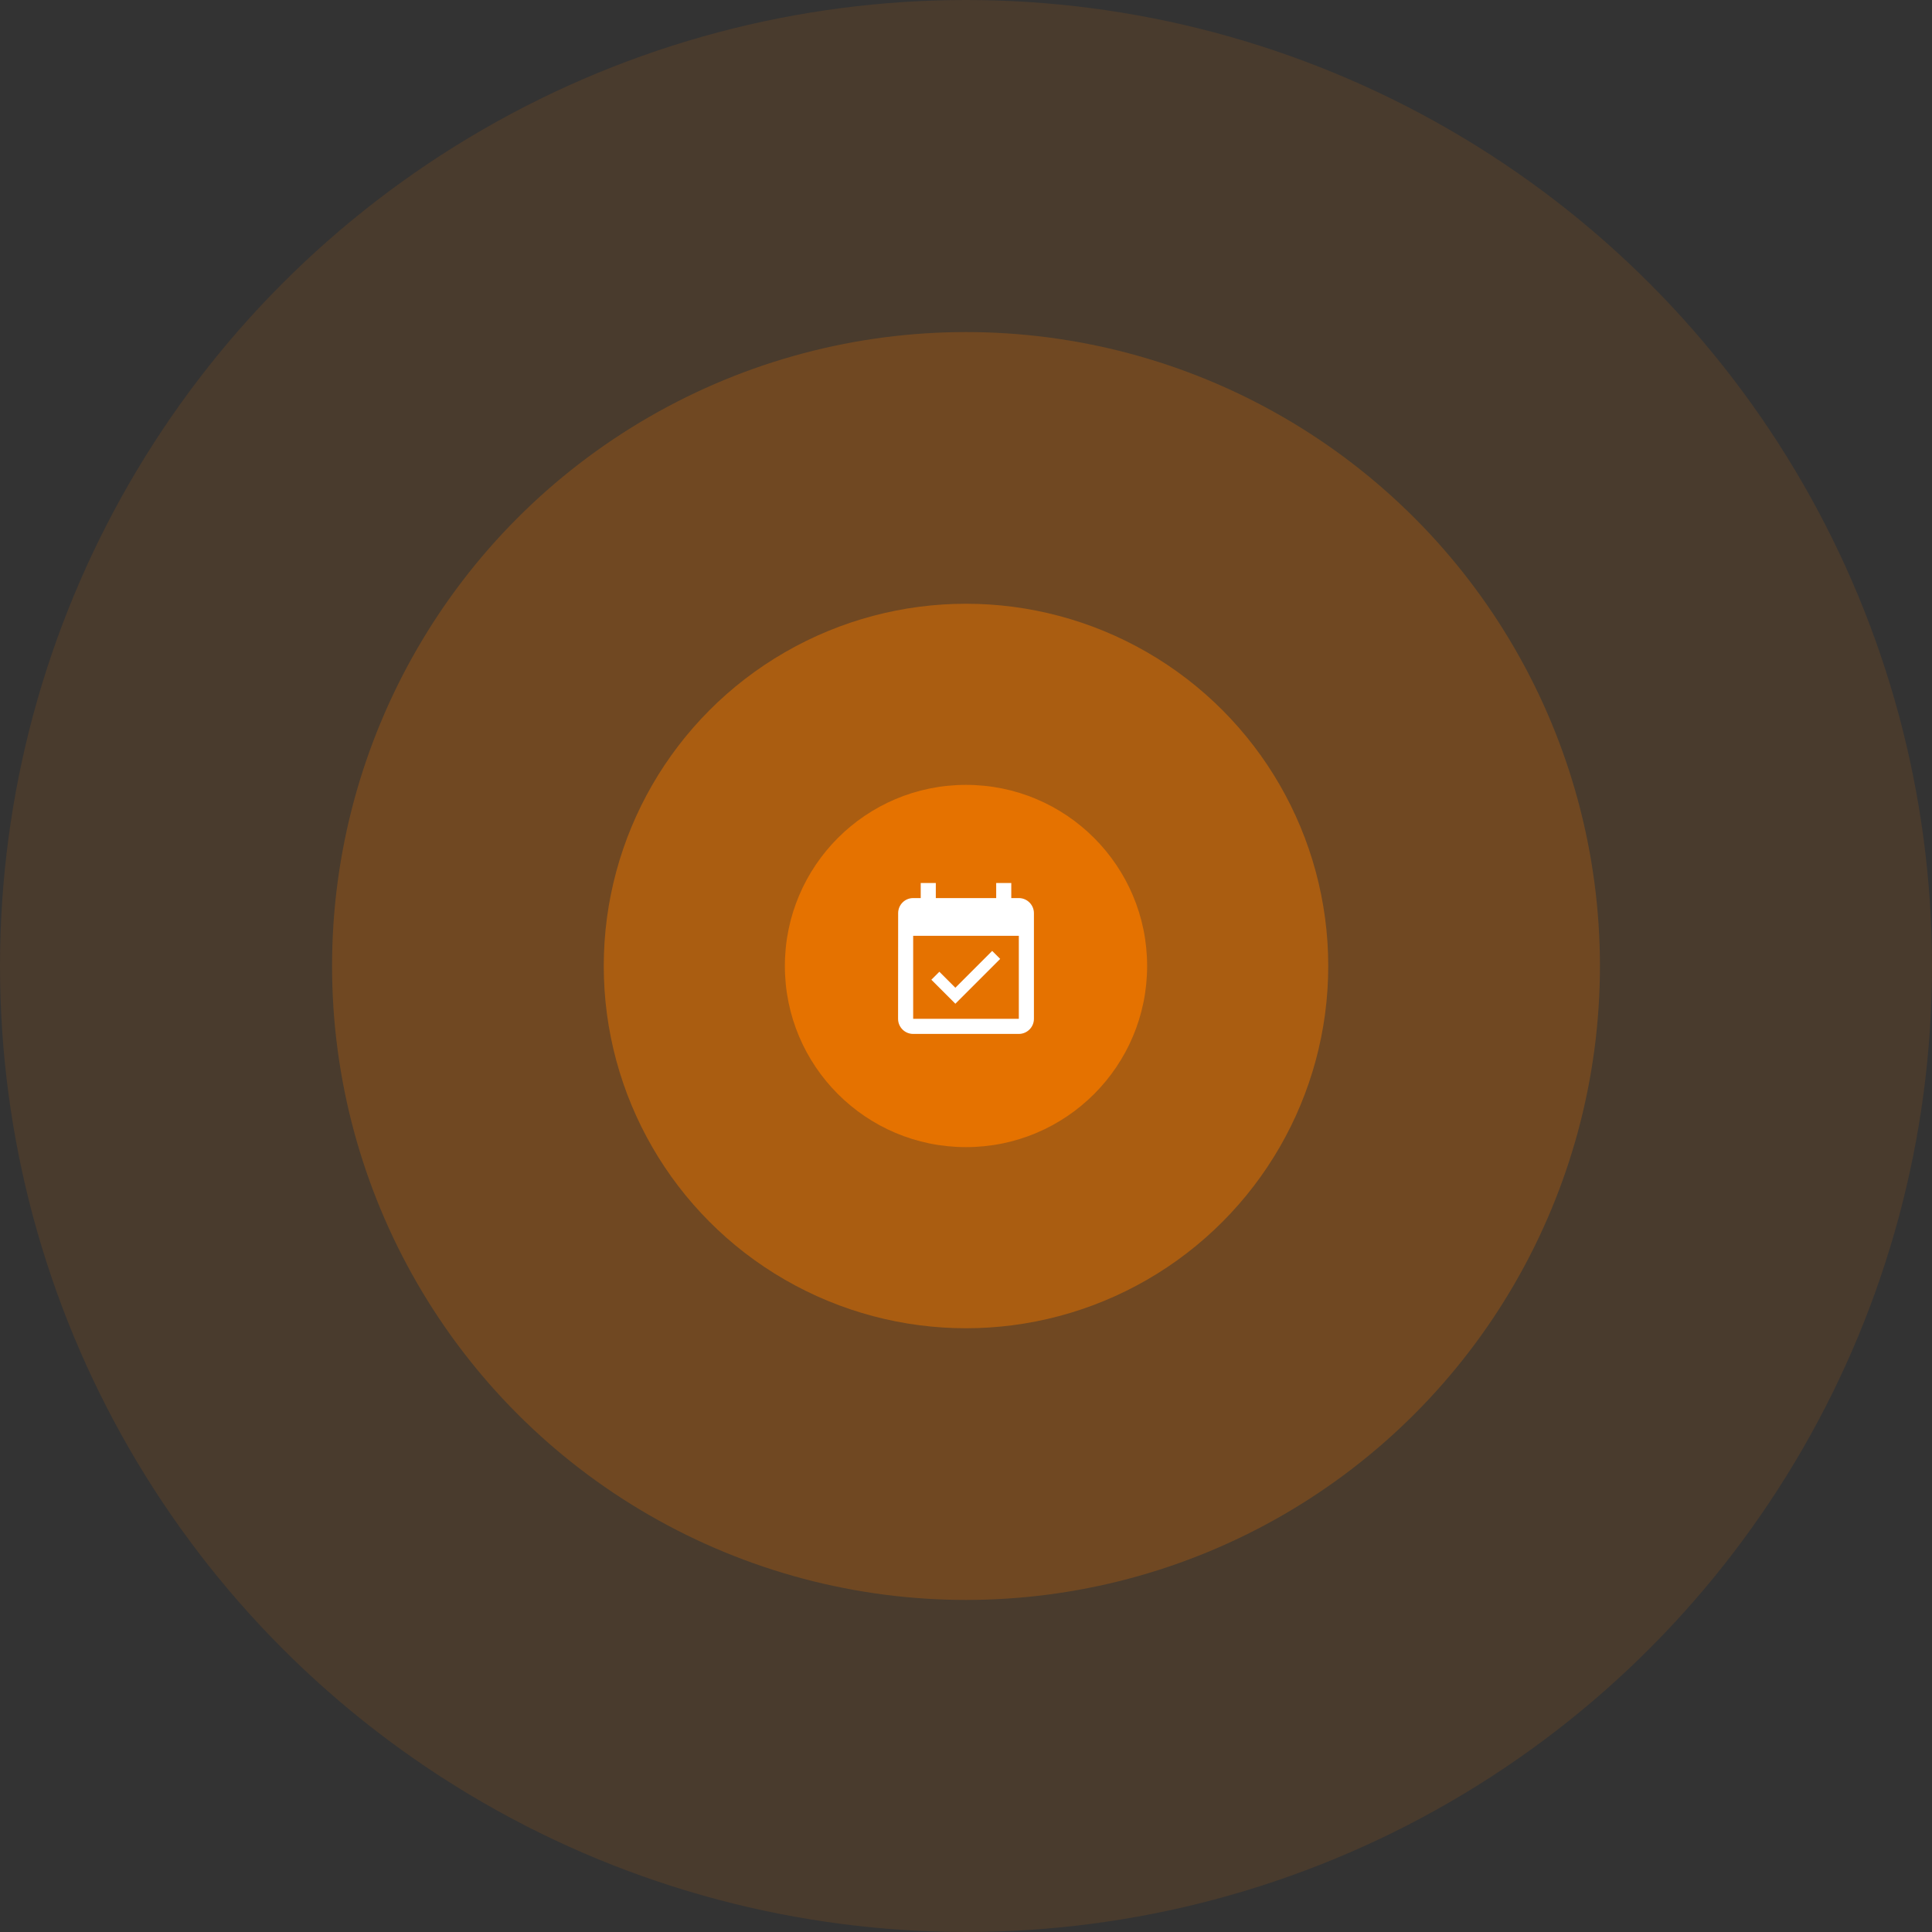 <svg width="128" height="128" viewBox="0 0 128 128" fill="none" xmlns="http://www.w3.org/2000/svg">
<rect x="0" y="0" width="128" height="128" fill="#333333" stroke="none"/>
<circle cx="64" cy="64" r="64" fill="#E57200" fill-opacity="0.125"/>
<circle cx="64" cy="64" r="42" fill="#E57200" fill-opacity="0.25"/>
<circle cx="64" cy="64" r="24" fill="#E57200" fill-opacity="0.5"/>
<circle cx="64" cy="64" r="12" fill="#E57200"/>
<path d="M66.265 63.53L65.735 63L63.295 65.44L62.235 64.38L61.705 64.91L63.295 66.5L66.265 63.53V63.53ZM67.5 59.5H67V58.5H66V59.5H62V58.5H61V59.5H60.5C59.945 59.5 59.505 59.95 59.505 60.5L59.5 67.5C59.5 68.05 59.945 68.5 60.5 68.5H67.5C68.05 68.5 68.5 68.05 68.5 67.5V60.5C68.5 59.95 68.05 59.5 67.5 59.5ZM67.5 67.5H60.5V62H67.5V67.5Z" fill="white"/>
</svg>
